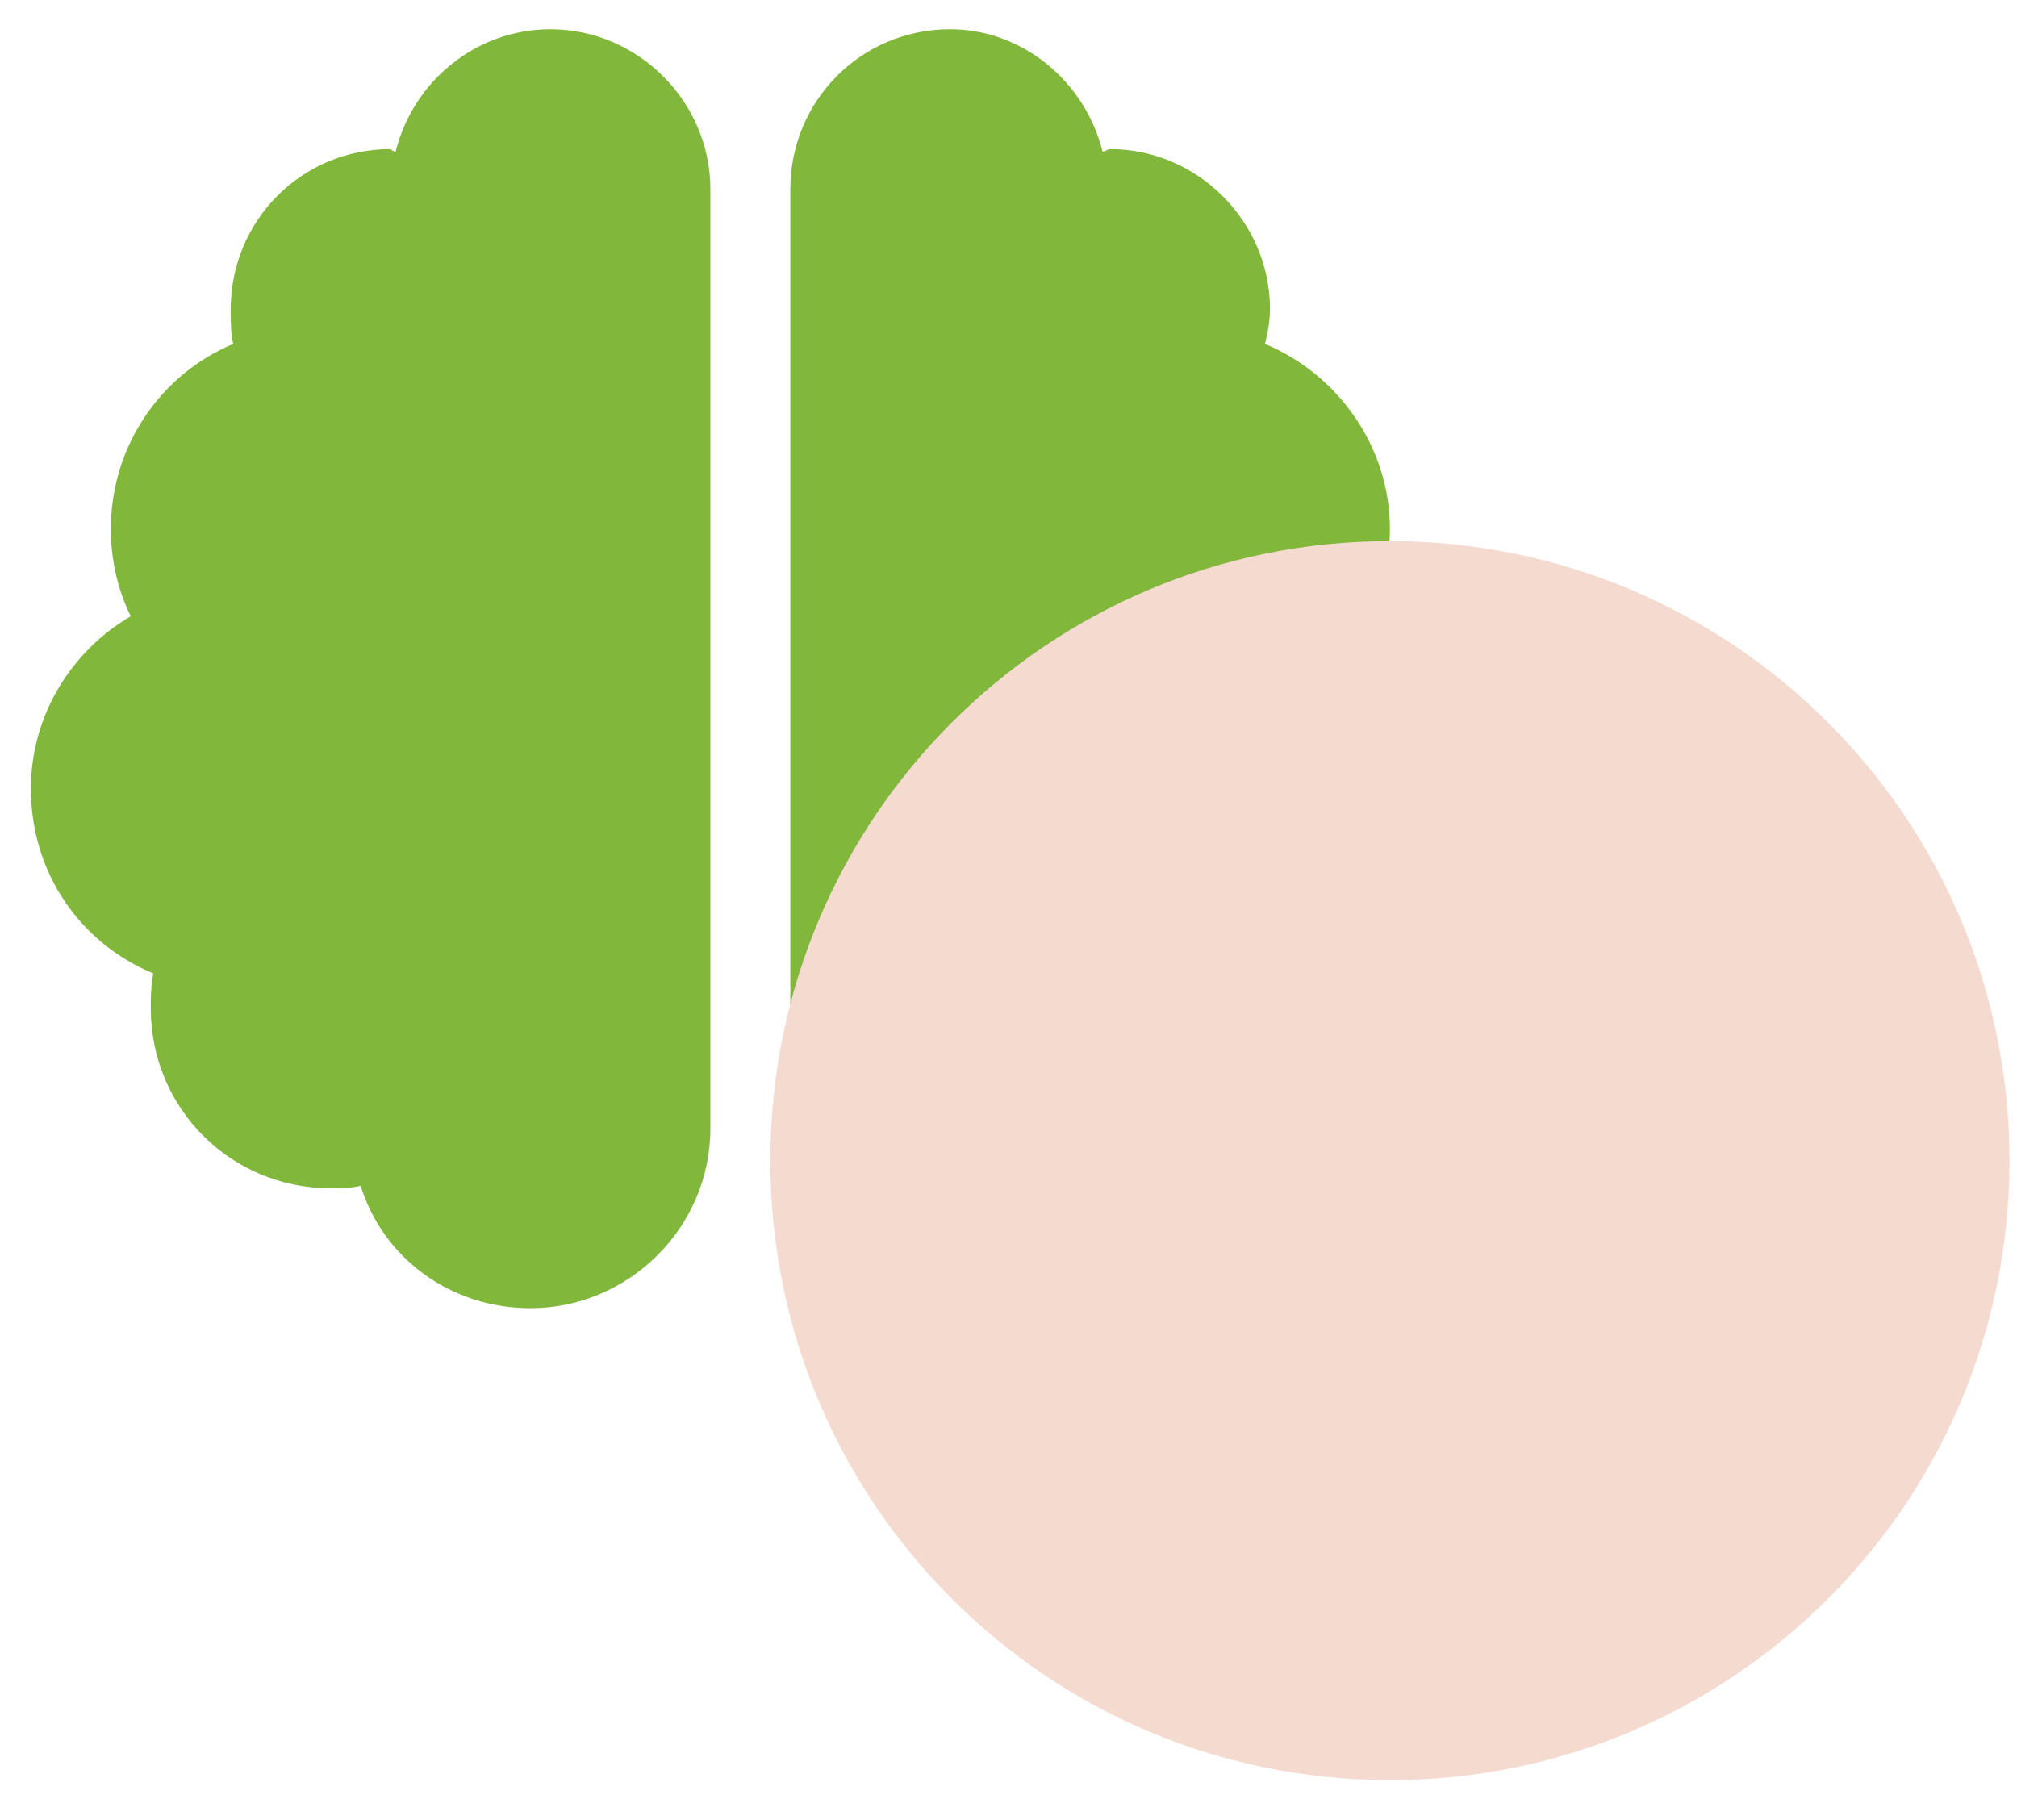 <svg width="41" height="37" viewBox="0 0 41 37" fill="none" xmlns="http://www.w3.org/2000/svg">
<g style="mix-blend-mode:multiply">
<path d="M11.19 0.594C9.667 0.594 8.397 1.66 8.042 3.082C7.991 3.082 7.94 3.031 7.94 3.031C6.112 3.031 4.69 4.504 4.69 6.281C4.69 6.535 4.69 6.789 4.741 6.992C3.269 7.602 2.253 9.074 2.253 10.75C2.253 11.41 2.405 12.02 2.659 12.527C1.44 13.238 0.628 14.559 0.628 16.031C0.628 17.758 1.644 19.18 3.116 19.789C3.065 20.043 3.065 20.297 3.065 20.5C3.065 22.531 4.69 24.156 6.722 24.156C6.925 24.156 7.128 24.156 7.331 24.105C7.788 25.578 9.159 26.594 10.784 26.594C12.765 26.594 14.44 24.969 14.44 22.938V3.844C14.44 2.066 12.968 0.594 11.19 0.594ZM29.878 16.031C29.878 14.559 29.015 13.238 27.796 12.527C28.05 12.02 28.253 11.41 28.253 10.75C28.253 9.074 27.186 7.602 25.714 6.992C25.765 6.789 25.815 6.535 25.815 6.281C25.815 4.504 24.343 3.031 22.565 3.031C22.515 3.031 22.464 3.082 22.413 3.082C22.058 1.66 20.788 0.594 19.315 0.594C17.487 0.594 16.065 2.066 16.065 3.844V22.938C16.065 24.969 17.69 26.594 19.722 26.594C21.296 26.594 22.667 25.578 23.175 24.105C23.327 24.156 23.53 24.156 23.784 24.156C25.765 24.156 27.44 22.531 27.44 20.5C27.44 20.297 27.39 20.043 27.339 19.789C28.811 19.18 29.878 17.758 29.878 16.031Z" fill="#81B73B"/>
</g>
<g style="mix-blend-mode:multiply">
<path d="M28.253 11C21.296 11 15.659 16.637 15.659 23.594C15.659 30.551 21.296 36.188 28.253 36.188C35.21 36.188 40.847 30.551 40.847 23.594C40.847 16.637 35.21 11 28.253 11Z" fill="#F5DAD0"/>
</g>
</svg>
